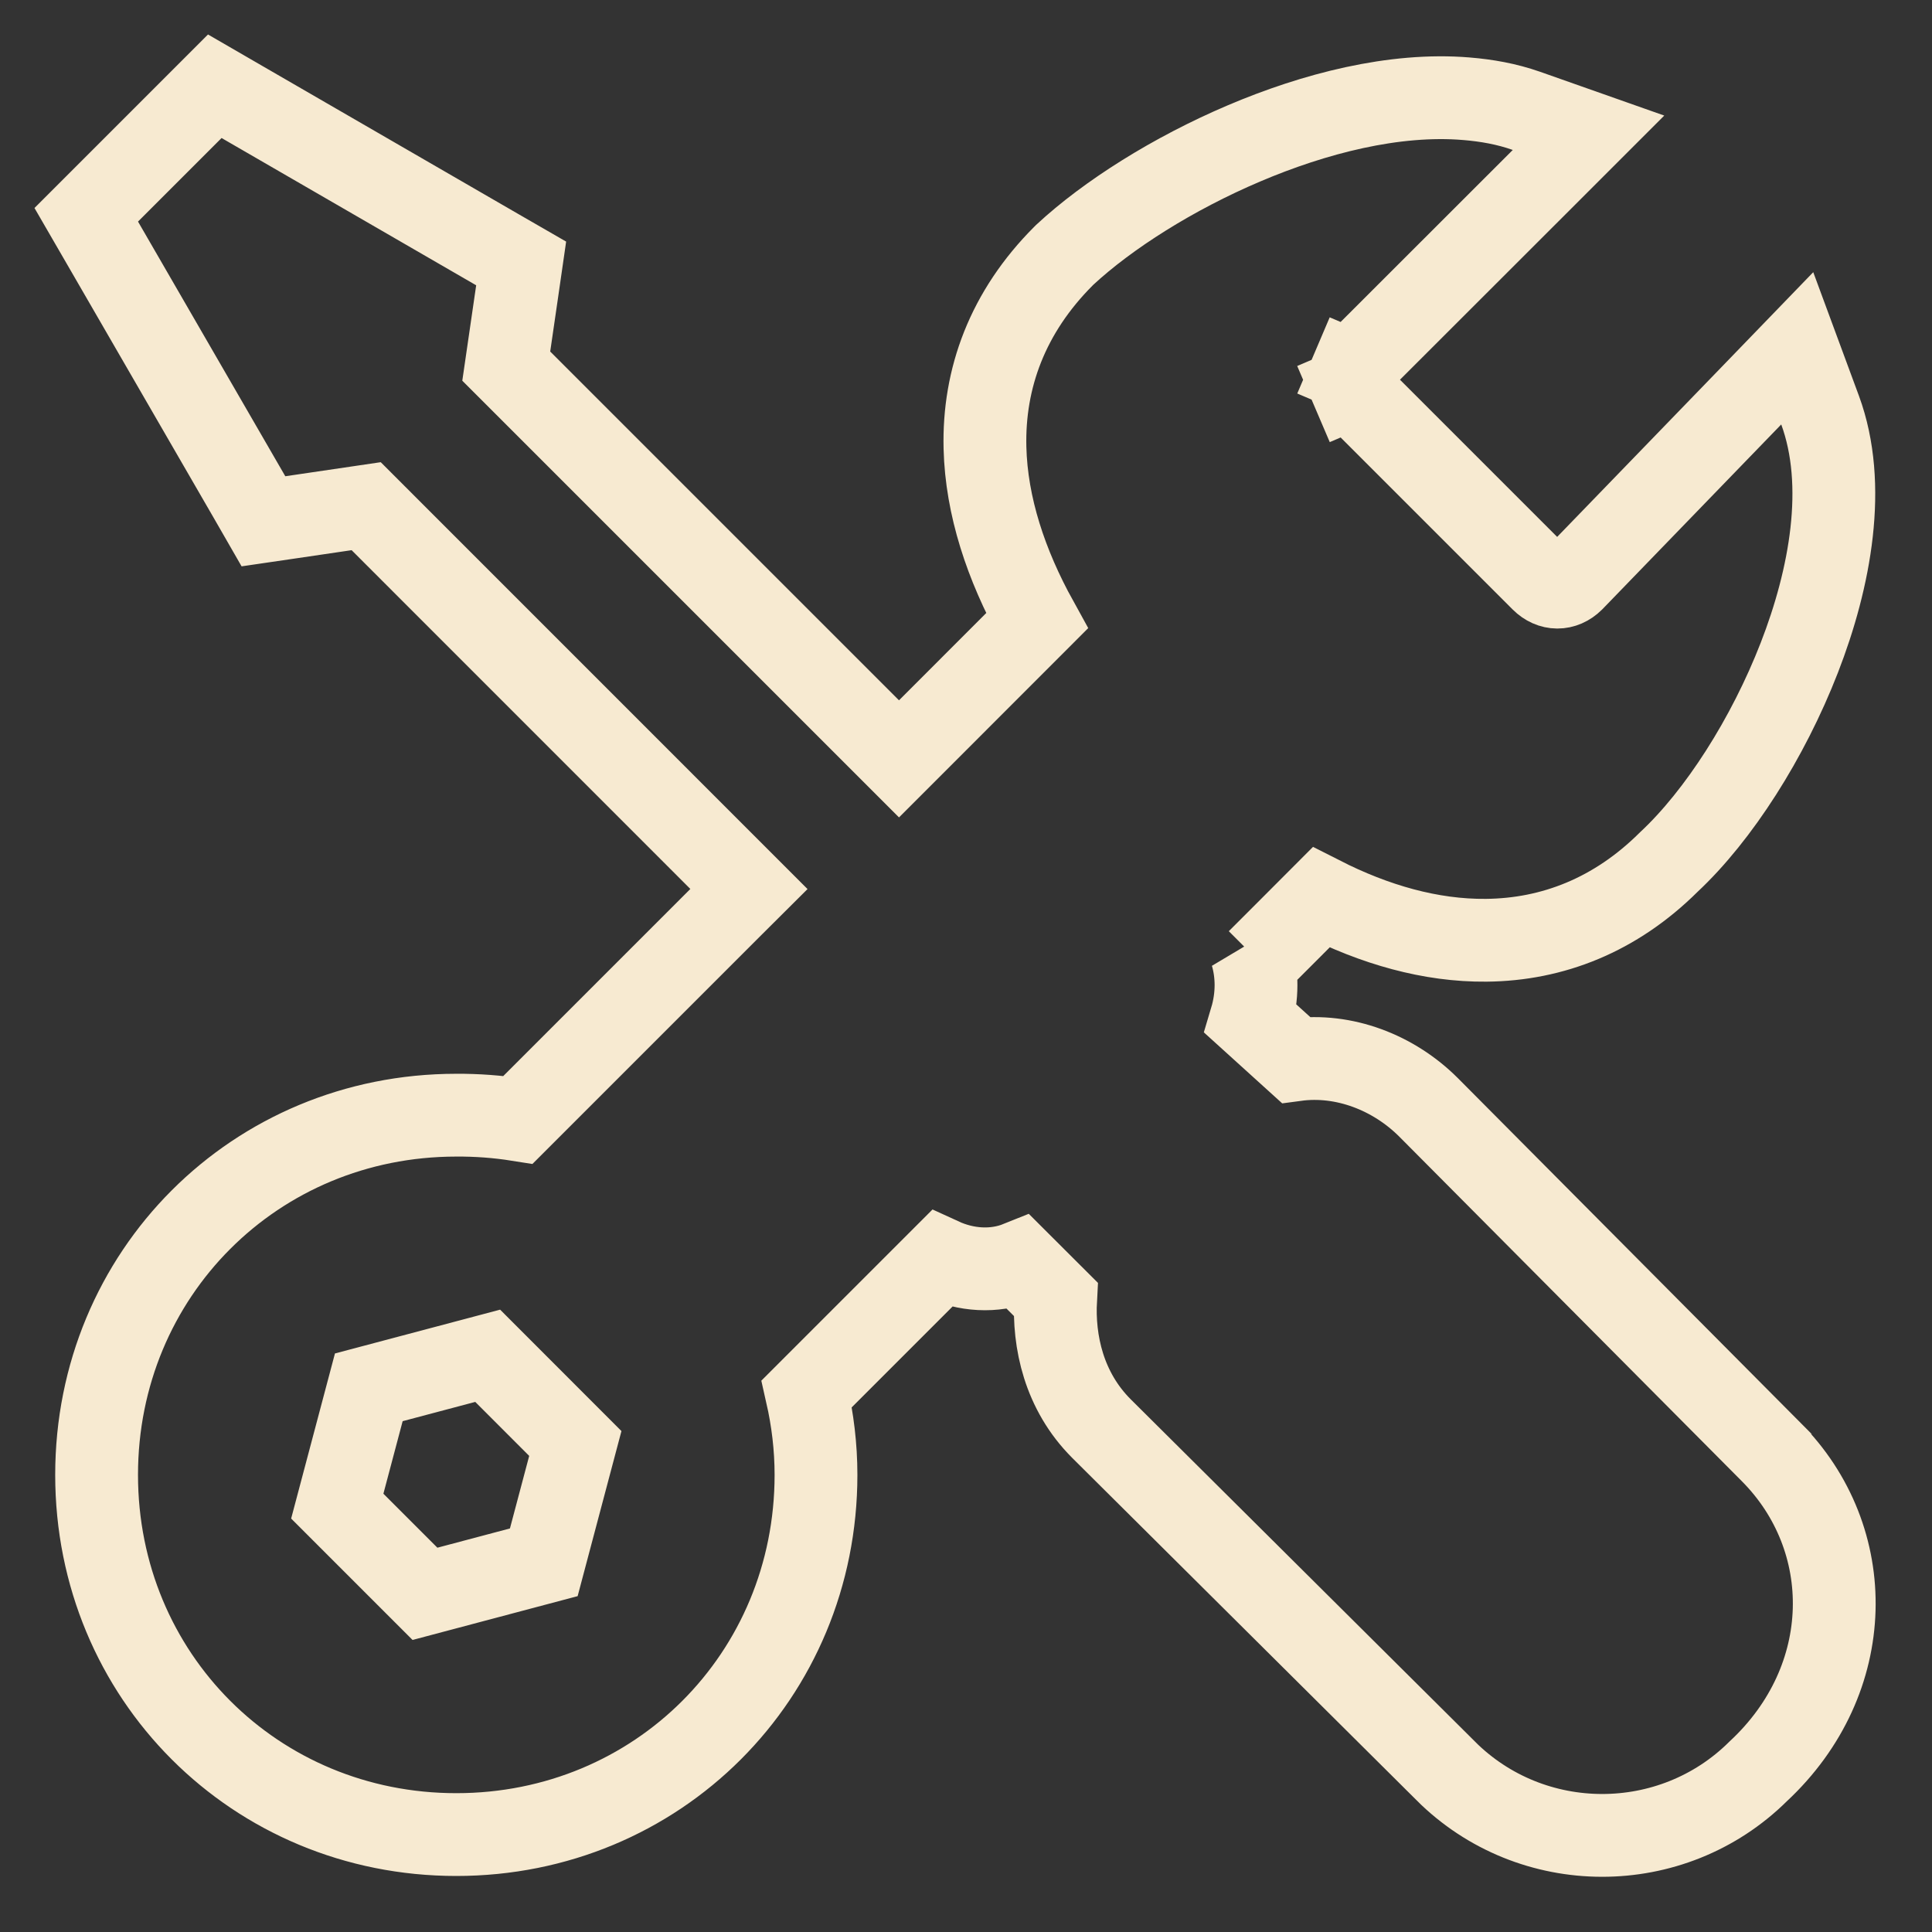 <svg width="20" height="20" viewBox="0 0 28 28" fill="none" xmlns="http://www.w3.org/2000/svg">
<rect x="0" y="0" width="28" height="28" fill="#333333" stroke="none"/>
<path d="M3.512 1.481L3.113 1.25L2.787 1.576L1.576 2.787L1.25 3.113L1.481 3.512L3.615 7.202L3.818 7.555L4.221 7.496L5.307 7.336L10.854 12.884L10.629 13.108L7.508 16.229C7.211 16.182 6.911 16.16 6.611 16.162C3.697 16.163 1.4 18.461 1.4 21.375C1.4 24.29 3.698 26.588 6.613 26.588C9.528 26.588 11.826 24.29 11.826 21.375C11.826 20.968 11.777 20.575 11.692 20.2L13.409 18.483L13.644 18.248C13.997 18.41 14.406 18.441 14.766 18.296L15.299 18.828C15.265 19.443 15.418 20.159 15.963 20.704L15.964 20.705L20.951 25.663C20.951 25.663 20.951 25.663 20.951 25.664C22.198 26.909 24.231 26.912 25.481 25.672C26.913 24.341 26.924 22.299 25.664 21.038C25.663 21.038 25.663 21.038 25.663 21.037L20.705 16.05L20.704 16.049C20.197 15.542 19.477 15.265 18.779 15.359L18.13 14.771C18.179 14.607 18.203 14.439 18.203 14.277C18.203 14.131 18.184 13.977 18.139 13.826L18.233 13.92L18.657 13.496L19.146 13.006C19.921 13.4 20.733 13.635 21.539 13.627C22.501 13.618 23.413 13.262 24.185 12.494C24.91 11.818 25.624 10.698 26.077 9.532C26.525 8.38 26.777 7.029 26.378 5.944L26.047 5.048L25.383 5.735L22.793 8.411C22.659 8.543 22.481 8.542 22.347 8.409L22.347 8.409L19.665 5.727L19.665 5.727L19.656 5.719C19.627 5.691 19.604 5.657 19.588 5.62L19.036 5.856L19.588 5.62C19.572 5.583 19.564 5.543 19.564 5.503C19.564 5.463 19.572 5.423 19.588 5.386L19.036 5.151L19.588 5.386C19.604 5.349 19.627 5.316 19.656 5.288L19.656 5.288L19.665 5.279L22.348 2.598L23.022 1.924L22.123 1.607C21.832 1.505 21.548 1.456 21.253 1.431L21.252 1.431C20.206 1.344 19.044 1.646 18.027 2.079C17.004 2.514 16.056 3.113 15.431 3.693L15.423 3.701L15.415 3.709C14.604 4.52 14.25 5.481 14.275 6.491C14.296 7.336 14.58 8.187 15.028 8.998L13.397 10.63L13.029 10.998L7.337 5.306L7.495 4.22L7.553 3.818L7.201 3.615L3.512 1.481ZM5.345 20.106L7.068 19.649L8.338 20.92L7.881 22.642L6.159 23.099L4.888 21.828L5.345 20.106Z" stroke="#F7EAD1" stroke-width="1.2"/>
</svg>
